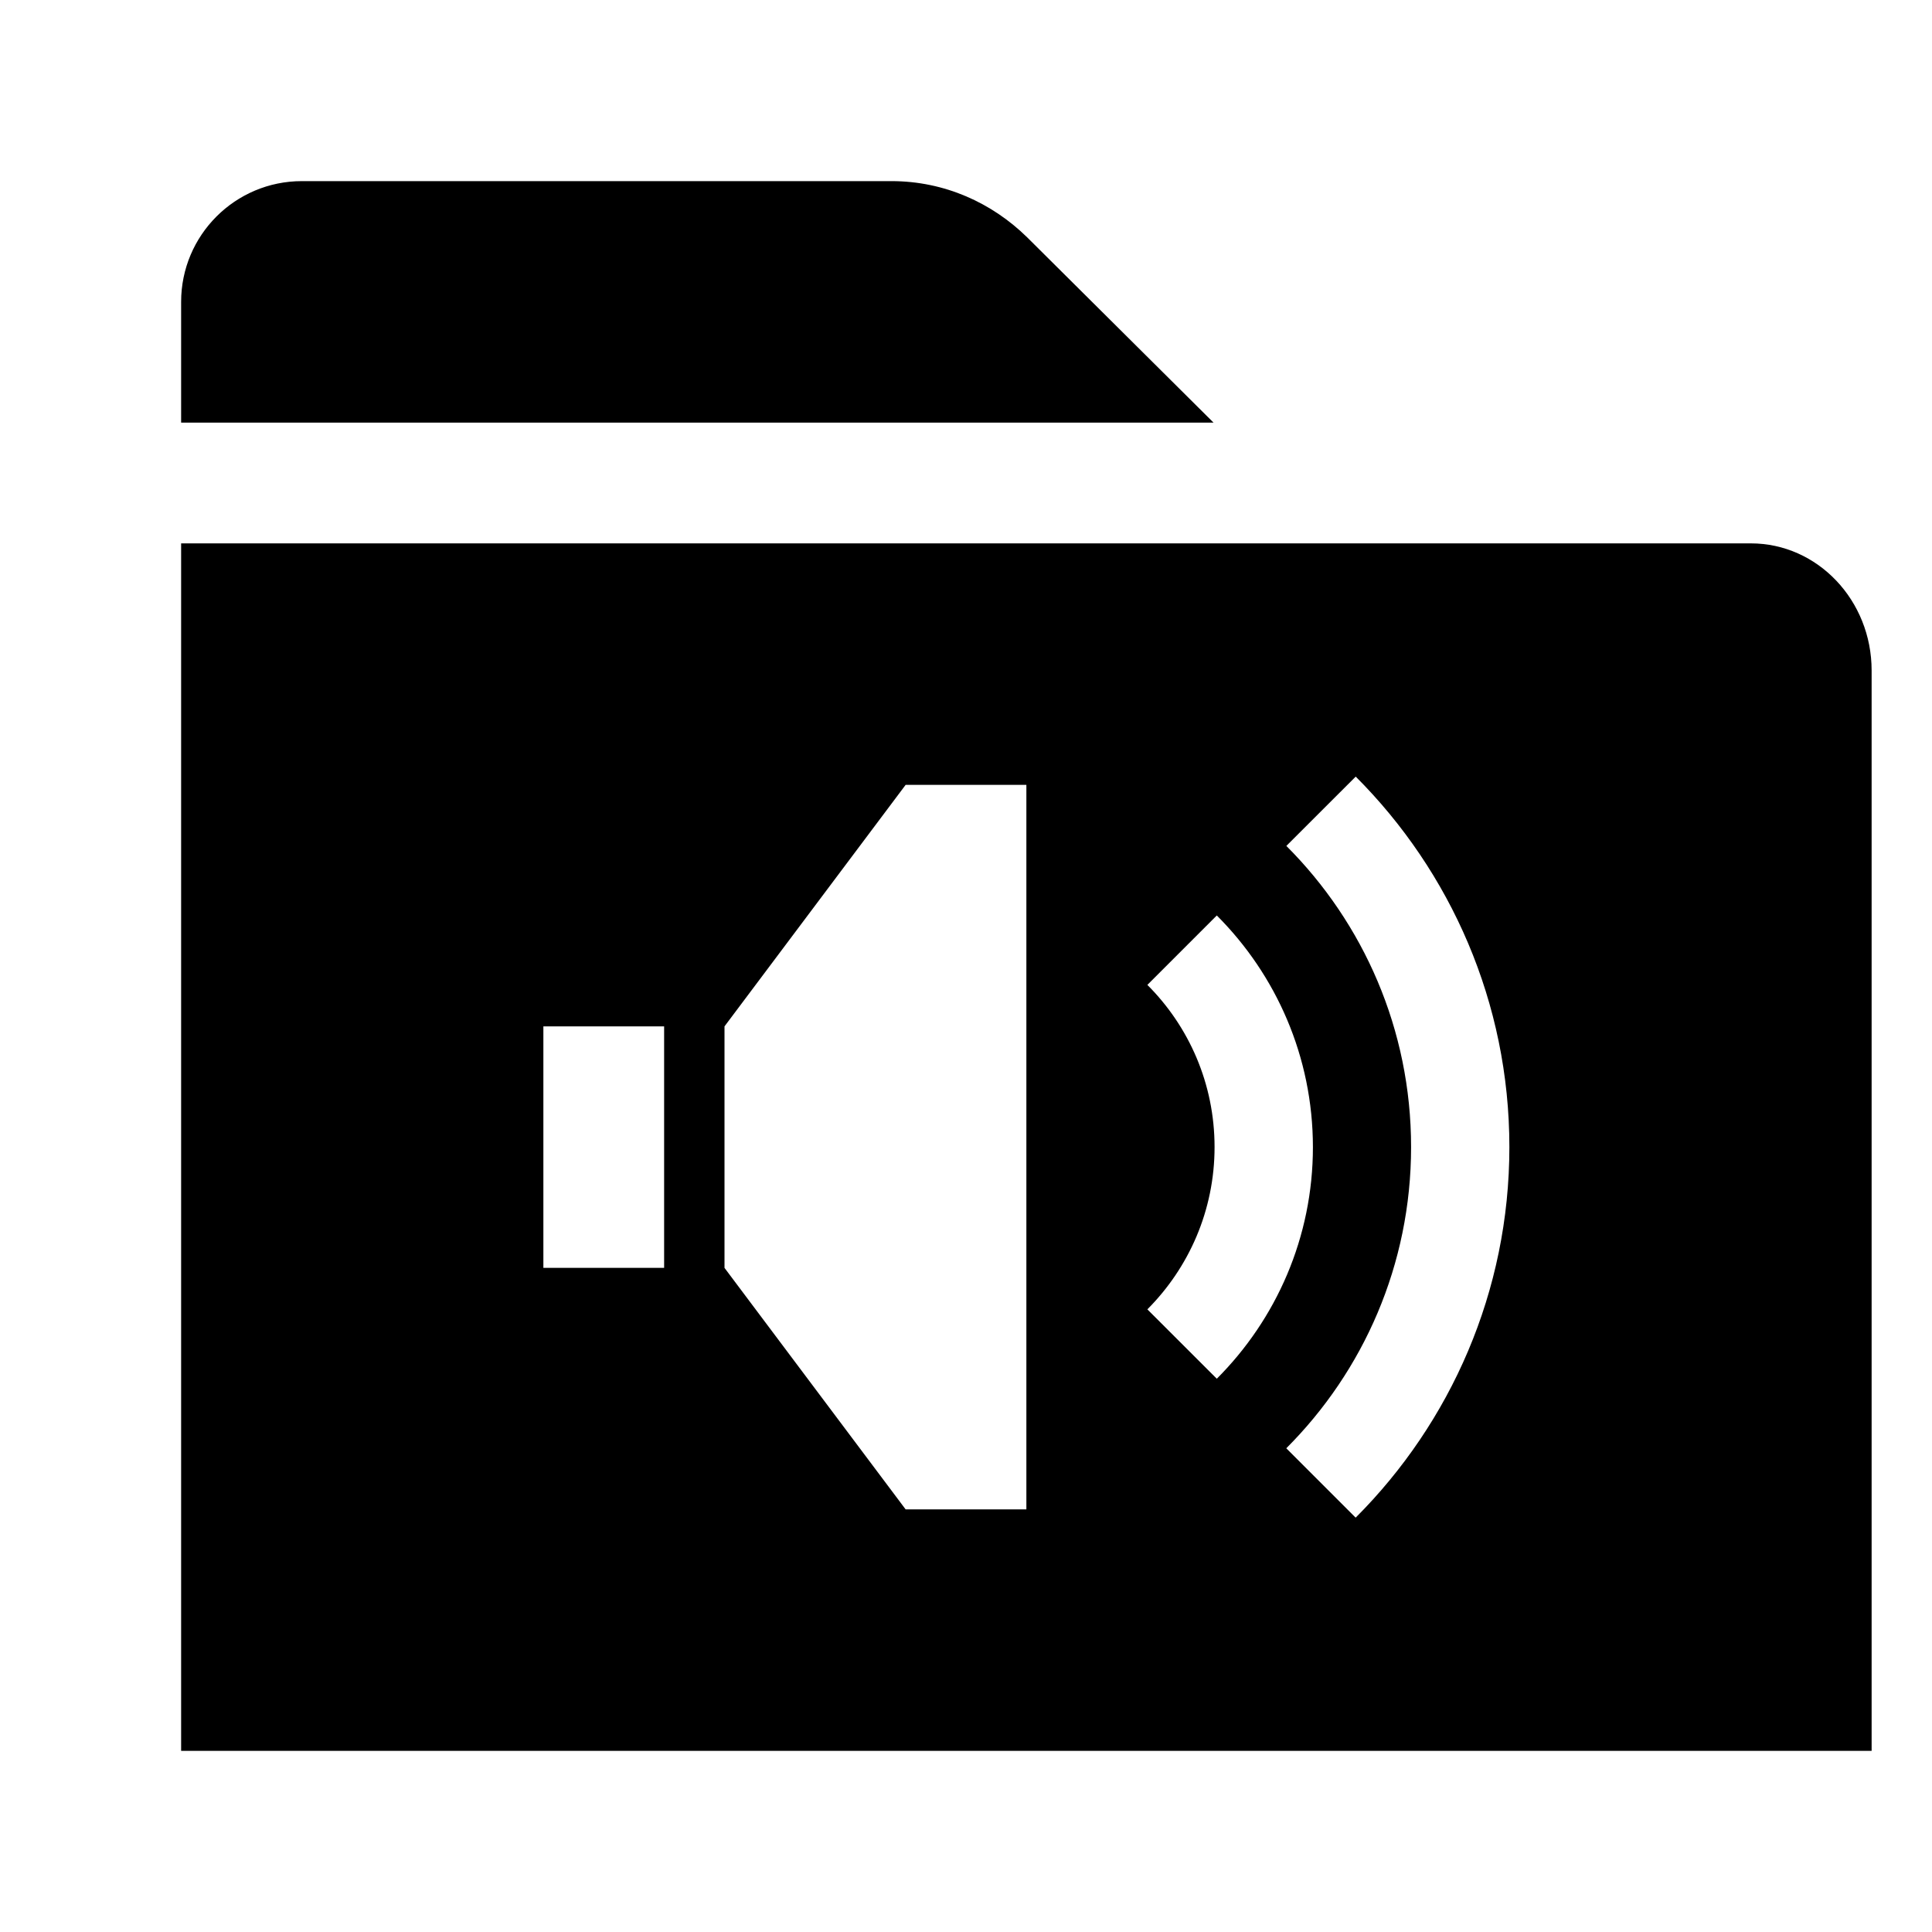 <?xml version="1.0" encoding="utf-8"?>
<!-- Generator: Adobe Illustrator 18.1.1, SVG Export Plug-In . SVG Version: 6.00 Build 0)  -->
<!DOCTYPE svg PUBLIC "-//W3C//DTD SVG 1.1//EN" "http://www.w3.org/Graphics/SVG/1.1/DTD/svg11.dtd">
<svg version="1.1" xmlns="http://www.w3.org/2000/svg" xmlns:xlink="http://www.w3.org/1999/xlink" x="0px" y="0px" width="32px"
	 height="32px" viewBox="0 0 32 32" enable-background="new 0 0 32 32" xml:space="preserve">
<g id="Icons_-_V2">
	<g>
		<path d="M29,9H3v20h28V11.106C31,9.943,30.104,9,29,9z M11,21H9v-4h2V21z M17,25h-2l-3-4v-4l3-4h2V25z M19.004,21.687
			c0.687-0.689,1.113-1.638,1.113-2.688c0-1.05-0.425-1.999-1.113-2.686l1.15-1.15c0.983,0.983,1.591,2.339,1.592,3.836
			c0,1.497-0.609,2.854-1.592,3.837L19.004,21.687z M22.454,25.137l-1.149-1.149c1.277-1.277,2.067-3.041,2.067-4.989
			s-0.79-3.712-2.066-4.988l1.149-1.148C24.026,14.435,25,16.605,25,18.999C25,21.393,24.026,23.564,22.454,25.137z"/>
		<path d="M17.016,3.934C16.434,3.361,15.646,3,14.766,3H5C3.896,3,3,3.895,3,5v2h17.1L17.016,3.934z"/>
	</g>
</g>
<g id="Icons">
</g>
</svg>
